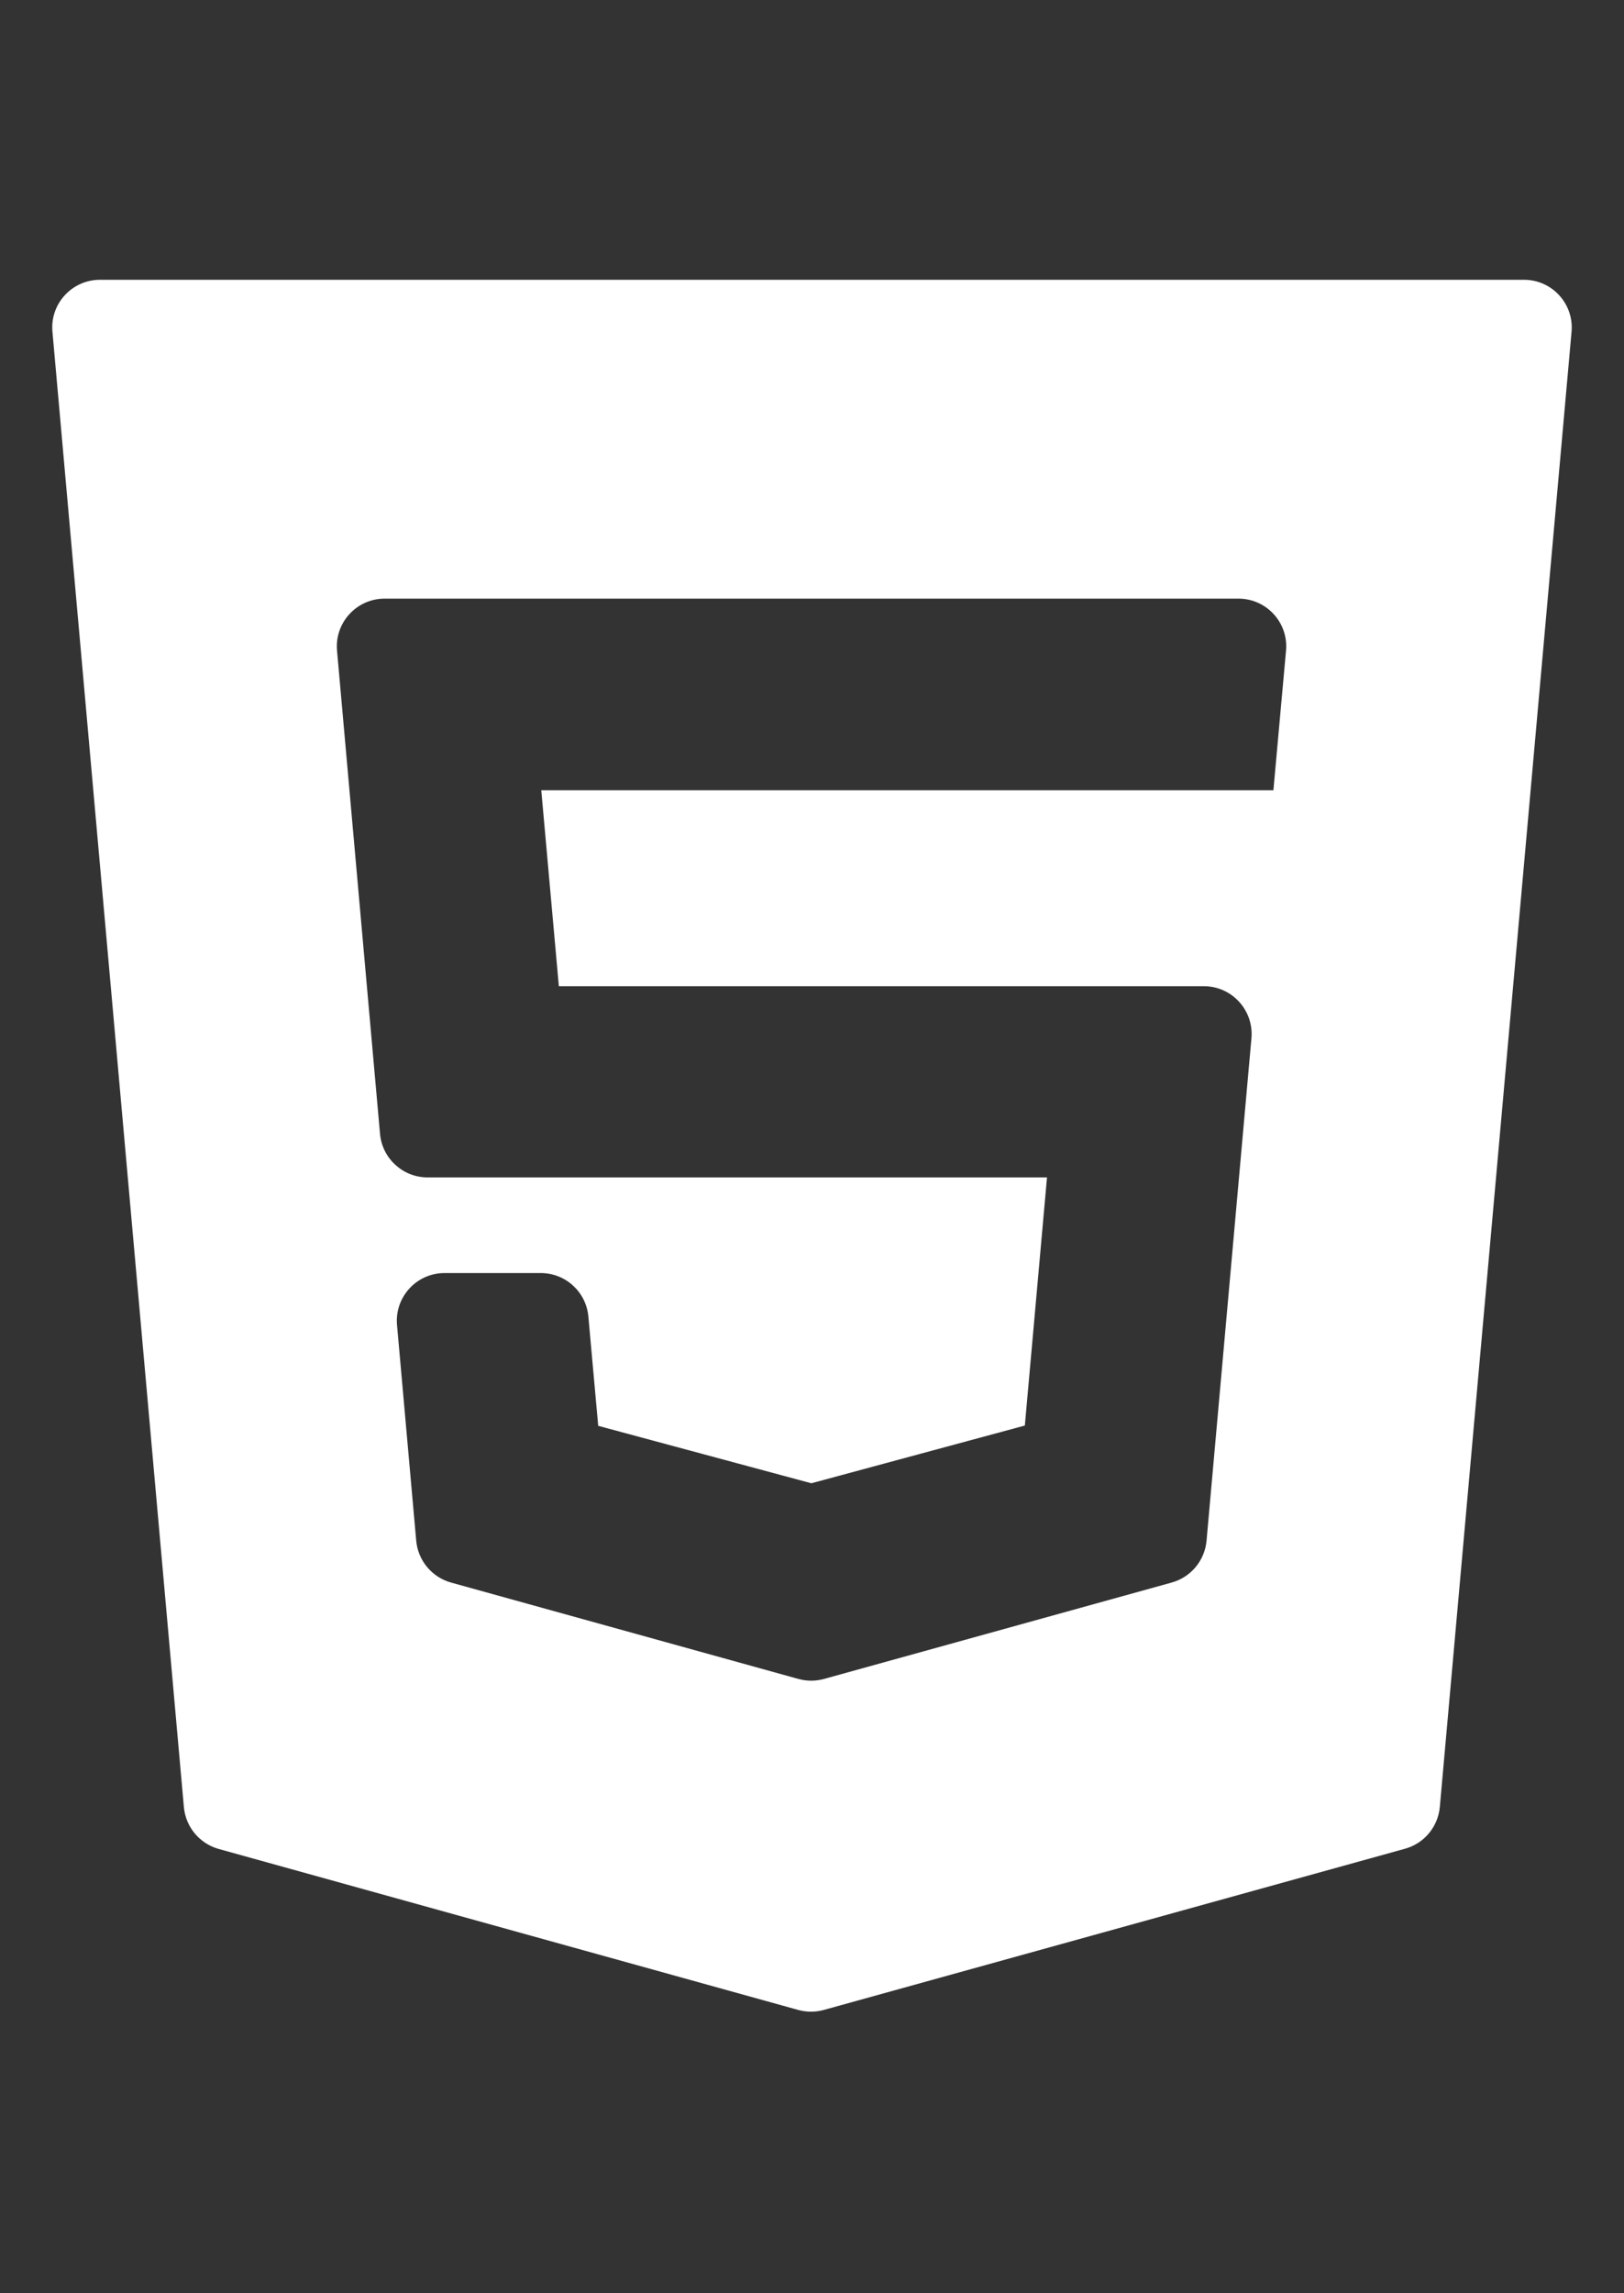 <svg width="17" height="24" viewBox="0 0 17 24" fill="none" xmlns="http://www.w3.org/2000/svg">
<rect x="0" y="0" width="17" height="24" fill="#333333" stroke="none"/>
<path fill-rule="evenodd" clip-rule="evenodd" d="M1.047 2.928C0.753 2.928 0.522 3.18 0.549 3.472L1.925 18.913C1.944 19.12 2.089 19.294 2.289 19.35L8.356 21.035C8.443 21.059 8.536 21.059 8.623 21.035L14.707 19.348C14.908 19.293 15.053 19.118 15.072 18.911L16.451 3.472C16.477 3.18 16.247 2.928 15.953 2.928H1.047ZM13.33 8.27H5.666L5.85 10.321H12.602C12.895 10.321 13.126 10.573 13.1 10.866L12.63 16.125C12.611 16.332 12.466 16.506 12.265 16.562L8.625 17.571C8.537 17.595 8.445 17.595 8.358 17.571L4.721 16.562C4.521 16.506 4.376 16.332 4.357 16.125L4.156 13.867C4.13 13.575 4.36 13.323 4.654 13.323H5.661C5.92 13.323 6.136 13.521 6.159 13.778L6.262 14.922L8.493 15.523L8.497 15.522L10.728 14.919L10.96 12.322H4.476C4.217 12.322 4.001 12.124 3.978 11.866L3.528 6.809C3.502 6.517 3.733 6.265 4.026 6.265H12.964C13.258 6.265 13.489 6.517 13.462 6.81L13.33 8.27Z" fill="white"/>
</svg>
